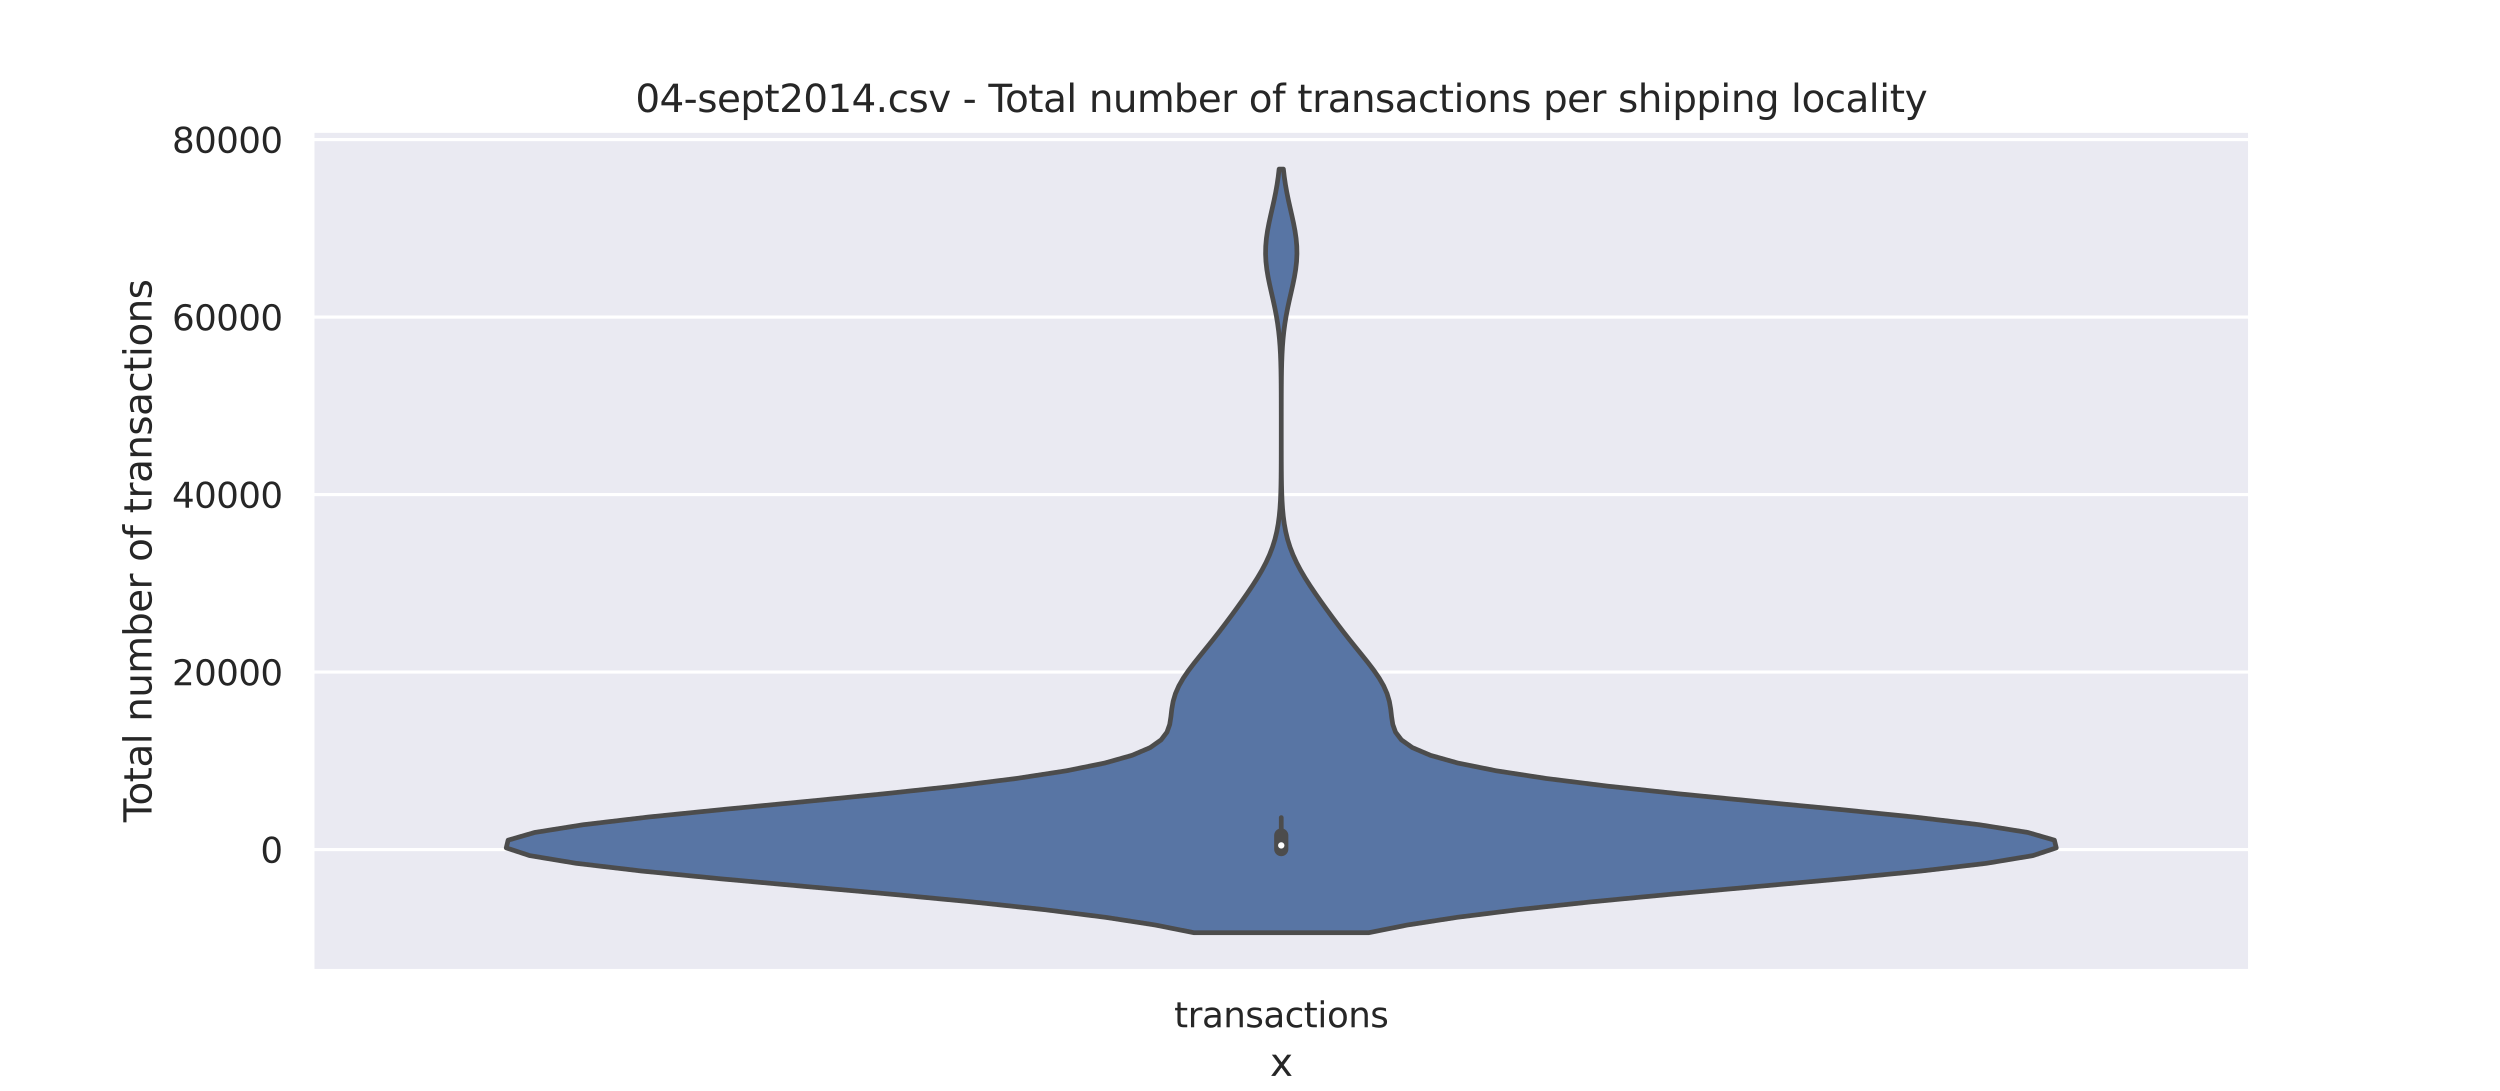 <?xml version="1.0" encoding="utf-8" standalone="no"?>
<!DOCTYPE svg PUBLIC "-//W3C//DTD SVG 1.1//EN"
  "http://www.w3.org/Graphics/SVG/1.1/DTD/svg11.dtd">
<svg height="345.6pt" version="1.1" viewBox="0 0 792 345.6" width="792pt" xmlns="http://www.w3.org/2000/svg" xmlns:xlink="http://www.w3.org/1999/xlink">
 <defs>
  <style type="text/css">*{stroke-linecap:butt;stroke-linejoin:round;}</style>
 </defs>
 <g id="figure_1">
  <g id="patch_1">
   <path d="M 0 345.6 
L 792 345.6 
L 792 0 
L 0 0 
z
" style="fill:#ffffff;"/>
  </g>
  <g id="axes_1">
   <g id="patch_2">
    <path d="M 99 307.584 
L 712.8 307.584 
L 712.8 41.472 
L 99 41.472 
z
" style="fill:#eaeaf2;"/>
   </g>
   <g id="matplotlib.axis_1">
    <g id="xtick_1">
     <g id="text_1">
      <!-- transactions -->
      <g style="fill:#262626;" transform="translate(371.967 325.442)scale(0.11 -0.11)">
       <defs>
        <path d="M 1172 4494 
L 1172 3500 
L 2356 3500 
L 2356 3053 
L 1172 3053 
L 1172 1153 
Q 1172 725 1289 603 
Q 1406 481 1766 481 
L 2356 481 
L 2356 0 
L 1766 0 
Q 1100 0 847 248 
Q 594 497 594 1153 
L 594 3053 
L 172 3053 
L 172 3500 
L 594 3500 
L 594 4494 
L 1172 4494 
z
" id="DejaVuSans-74" transform="scale(0.016)"/>
        <path d="M 2631 2963 
Q 2534 3019 2420 3045 
Q 2306 3072 2169 3072 
Q 1681 3072 1420 2755 
Q 1159 2438 1159 1844 
L 1159 0 
L 581 0 
L 581 3500 
L 1159 3500 
L 1159 2956 
Q 1341 3275 1631 3429 
Q 1922 3584 2338 3584 
Q 2397 3584 2469 3576 
Q 2541 3569 2628 3553 
L 2631 2963 
z
" id="DejaVuSans-72" transform="scale(0.016)"/>
        <path d="M 2194 1759 
Q 1497 1759 1228 1600 
Q 959 1441 959 1056 
Q 959 750 1161 570 
Q 1363 391 1709 391 
Q 2188 391 2477 730 
Q 2766 1069 2766 1631 
L 2766 1759 
L 2194 1759 
z
M 3341 1997 
L 3341 0 
L 2766 0 
L 2766 531 
Q 2569 213 2275 61 
Q 1981 -91 1556 -91 
Q 1019 -91 701 211 
Q 384 513 384 1019 
Q 384 1609 779 1909 
Q 1175 2209 1959 2209 
L 2766 2209 
L 2766 2266 
Q 2766 2663 2505 2880 
Q 2244 3097 1772 3097 
Q 1472 3097 1187 3025 
Q 903 2953 641 2809 
L 641 3341 
Q 956 3463 1253 3523 
Q 1550 3584 1831 3584 
Q 2591 3584 2966 3190 
Q 3341 2797 3341 1997 
z
" id="DejaVuSans-61" transform="scale(0.016)"/>
        <path d="M 3513 2113 
L 3513 0 
L 2938 0 
L 2938 2094 
Q 2938 2591 2744 2837 
Q 2550 3084 2163 3084 
Q 1697 3084 1428 2787 
Q 1159 2491 1159 1978 
L 1159 0 
L 581 0 
L 581 3500 
L 1159 3500 
L 1159 2956 
Q 1366 3272 1645 3428 
Q 1925 3584 2291 3584 
Q 2894 3584 3203 3211 
Q 3513 2838 3513 2113 
z
" id="DejaVuSans-6e" transform="scale(0.016)"/>
        <path d="M 2834 3397 
L 2834 2853 
Q 2591 2978 2328 3040 
Q 2066 3103 1784 3103 
Q 1356 3103 1142 2972 
Q 928 2841 928 2578 
Q 928 2378 1081 2264 
Q 1234 2150 1697 2047 
L 1894 2003 
Q 2506 1872 2764 1633 
Q 3022 1394 3022 966 
Q 3022 478 2636 193 
Q 2250 -91 1575 -91 
Q 1294 -91 989 -36 
Q 684 19 347 128 
L 347 722 
Q 666 556 975 473 
Q 1284 391 1588 391 
Q 1994 391 2212 530 
Q 2431 669 2431 922 
Q 2431 1156 2273 1281 
Q 2116 1406 1581 1522 
L 1381 1569 
Q 847 1681 609 1914 
Q 372 2147 372 2553 
Q 372 3047 722 3315 
Q 1072 3584 1716 3584 
Q 2034 3584 2315 3537 
Q 2597 3491 2834 3397 
z
" id="DejaVuSans-73" transform="scale(0.016)"/>
        <path d="M 3122 3366 
L 3122 2828 
Q 2878 2963 2633 3030 
Q 2388 3097 2138 3097 
Q 1578 3097 1268 2742 
Q 959 2388 959 1747 
Q 959 1106 1268 751 
Q 1578 397 2138 397 
Q 2388 397 2633 464 
Q 2878 531 3122 666 
L 3122 134 
Q 2881 22 2623 -34 
Q 2366 -91 2075 -91 
Q 1284 -91 818 406 
Q 353 903 353 1747 
Q 353 2603 823 3093 
Q 1294 3584 2113 3584 
Q 2378 3584 2631 3529 
Q 2884 3475 3122 3366 
z
" id="DejaVuSans-63" transform="scale(0.016)"/>
        <path d="M 603 3500 
L 1178 3500 
L 1178 0 
L 603 0 
L 603 3500 
z
M 603 4863 
L 1178 4863 
L 1178 4134 
L 603 4134 
L 603 4863 
z
" id="DejaVuSans-69" transform="scale(0.016)"/>
        <path d="M 1959 3097 
Q 1497 3097 1228 2736 
Q 959 2375 959 1747 
Q 959 1119 1226 758 
Q 1494 397 1959 397 
Q 2419 397 2687 759 
Q 2956 1122 2956 1747 
Q 2956 2369 2687 2733 
Q 2419 3097 1959 3097 
z
M 1959 3584 
Q 2709 3584 3137 3096 
Q 3566 2609 3566 1747 
Q 3566 888 3137 398 
Q 2709 -91 1959 -91 
Q 1206 -91 779 398 
Q 353 888 353 1747 
Q 353 2609 779 3096 
Q 1206 3584 1959 3584 
z
" id="DejaVuSans-6f" transform="scale(0.016)"/>
       </defs>
       <use xlink:href="#DejaVuSans-74"/>
       <use x="39.209" xlink:href="#DejaVuSans-72"/>
       <use x="80.322" xlink:href="#DejaVuSans-61"/>
       <use x="141.602" xlink:href="#DejaVuSans-6e"/>
       <use x="204.98" xlink:href="#DejaVuSans-73"/>
       <use x="257.08" xlink:href="#DejaVuSans-61"/>
       <use x="318.359" xlink:href="#DejaVuSans-63"/>
       <use x="373.34" xlink:href="#DejaVuSans-74"/>
       <use x="412.549" xlink:href="#DejaVuSans-69"/>
       <use x="440.332" xlink:href="#DejaVuSans-6f"/>
       <use x="501.514" xlink:href="#DejaVuSans-6e"/>
       <use x="564.893" xlink:href="#DejaVuSans-73"/>
      </g>
     </g>
    </g>
    <g id="text_2">
     <!-- x -->
     <g style="fill:#262626;" transform="translate(402.349 340.848)scale(0.12 -0.12)">
      <defs>
       <path d="M 3513 3500 
L 2247 1797 
L 3578 0 
L 2900 0 
L 1881 1375 
L 863 0 
L 184 0 
L 1544 1831 
L 300 3500 
L 978 3500 
L 1906 2253 
L 2834 3500 
L 3513 3500 
z
" id="DejaVuSans-78" transform="scale(0.016)"/>
      </defs>
      <use xlink:href="#DejaVuSans-78"/>
     </g>
    </g>
   </g>
   <g id="matplotlib.axis_2">
    <g id="ytick_1">
     <g id="line2d_1">
      <path clip-path="url(#p4d7ccbb656)" d="M 99 269.136 
L 712.8 269.136 
" style="fill:none;stroke:#ffffff;stroke-linecap:round;"/>
     </g>
     <g id="text_3">
      <!-- 0 -->
      <g style="fill:#262626;" transform="translate(82.501 273.315)scale(0.11 -0.11)">
       <defs>
        <path d="M 2034 4250 
Q 1547 4250 1301 3770 
Q 1056 3291 1056 2328 
Q 1056 1369 1301 889 
Q 1547 409 2034 409 
Q 2525 409 2770 889 
Q 3016 1369 3016 2328 
Q 3016 3291 2770 3770 
Q 2525 4250 2034 4250 
z
M 2034 4750 
Q 2819 4750 3233 4129 
Q 3647 3509 3647 2328 
Q 3647 1150 3233 529 
Q 2819 -91 2034 -91 
Q 1250 -91 836 529 
Q 422 1150 422 2328 
Q 422 3509 836 4129 
Q 1250 4750 2034 4750 
z
" id="DejaVuSans-30" transform="scale(0.016)"/>
       </defs>
       <use xlink:href="#DejaVuSans-30"/>
      </g>
     </g>
    </g>
    <g id="ytick_2">
     <g id="line2d_2">
      <path clip-path="url(#p4d7ccbb656)" d="M 99 212.906 
L 712.8 212.906 
" style="fill:none;stroke:#ffffff;stroke-linecap:round;"/>
     </g>
     <g id="text_4">
      <!-- 20000 -->
      <g style="fill:#262626;" transform="translate(54.506 217.085)scale(0.11 -0.11)">
       <defs>
        <path d="M 1228 531 
L 3431 531 
L 3431 0 
L 469 0 
L 469 531 
Q 828 903 1448 1529 
Q 2069 2156 2228 2338 
Q 2531 2678 2651 2914 
Q 2772 3150 2772 3378 
Q 2772 3750 2511 3984 
Q 2250 4219 1831 4219 
Q 1534 4219 1204 4116 
Q 875 4013 500 3803 
L 500 4441 
Q 881 4594 1212 4672 
Q 1544 4750 1819 4750 
Q 2544 4750 2975 4387 
Q 3406 4025 3406 3419 
Q 3406 3131 3298 2873 
Q 3191 2616 2906 2266 
Q 2828 2175 2409 1742 
Q 1991 1309 1228 531 
z
" id="DejaVuSans-32" transform="scale(0.016)"/>
       </defs>
       <use xlink:href="#DejaVuSans-32"/>
       <use x="63.623" xlink:href="#DejaVuSans-30"/>
       <use x="127.246" xlink:href="#DejaVuSans-30"/>
       <use x="190.869" xlink:href="#DejaVuSans-30"/>
       <use x="254.492" xlink:href="#DejaVuSans-30"/>
      </g>
     </g>
    </g>
    <g id="ytick_3">
     <g id="line2d_3">
      <path clip-path="url(#p4d7ccbb656)" d="M 99 156.676 
L 712.8 156.676 
" style="fill:none;stroke:#ffffff;stroke-linecap:round;"/>
     </g>
     <g id="text_5">
      <!-- 40000 -->
      <g style="fill:#262626;" transform="translate(54.506 160.856)scale(0.11 -0.11)">
       <defs>
        <path d="M 2419 4116 
L 825 1625 
L 2419 1625 
L 2419 4116 
z
M 2253 4666 
L 3047 4666 
L 3047 1625 
L 3713 1625 
L 3713 1100 
L 3047 1100 
L 3047 0 
L 2419 0 
L 2419 1100 
L 313 1100 
L 313 1709 
L 2253 4666 
z
" id="DejaVuSans-34" transform="scale(0.016)"/>
       </defs>
       <use xlink:href="#DejaVuSans-34"/>
       <use x="63.623" xlink:href="#DejaVuSans-30"/>
       <use x="127.246" xlink:href="#DejaVuSans-30"/>
       <use x="190.869" xlink:href="#DejaVuSans-30"/>
       <use x="254.492" xlink:href="#DejaVuSans-30"/>
      </g>
     </g>
    </g>
    <g id="ytick_4">
     <g id="line2d_4">
      <path clip-path="url(#p4d7ccbb656)" d="M 99 100.447 
L 712.8 100.447 
" style="fill:none;stroke:#ffffff;stroke-linecap:round;"/>
     </g>
     <g id="text_6">
      <!-- 60000 -->
      <g style="fill:#262626;" transform="translate(54.506 104.626)scale(0.11 -0.11)">
       <defs>
        <path d="M 2113 2584 
Q 1688 2584 1439 2293 
Q 1191 2003 1191 1497 
Q 1191 994 1439 701 
Q 1688 409 2113 409 
Q 2538 409 2786 701 
Q 3034 994 3034 1497 
Q 3034 2003 2786 2293 
Q 2538 2584 2113 2584 
z
M 3366 4563 
L 3366 3988 
Q 3128 4100 2886 4159 
Q 2644 4219 2406 4219 
Q 1781 4219 1451 3797 
Q 1122 3375 1075 2522 
Q 1259 2794 1537 2939 
Q 1816 3084 2150 3084 
Q 2853 3084 3261 2657 
Q 3669 2231 3669 1497 
Q 3669 778 3244 343 
Q 2819 -91 2113 -91 
Q 1303 -91 875 529 
Q 447 1150 447 2328 
Q 447 3434 972 4092 
Q 1497 4750 2381 4750 
Q 2619 4750 2861 4703 
Q 3103 4656 3366 4563 
z
" id="DejaVuSans-36" transform="scale(0.016)"/>
       </defs>
       <use xlink:href="#DejaVuSans-36"/>
       <use x="63.623" xlink:href="#DejaVuSans-30"/>
       <use x="127.246" xlink:href="#DejaVuSans-30"/>
       <use x="190.869" xlink:href="#DejaVuSans-30"/>
       <use x="254.492" xlink:href="#DejaVuSans-30"/>
      </g>
     </g>
    </g>
    <g id="ytick_5">
     <g id="line2d_5">
      <path clip-path="url(#p4d7ccbb656)" d="M 99 44.217 
L 712.8 44.217 
" style="fill:none;stroke:#ffffff;stroke-linecap:round;"/>
     </g>
     <g id="text_7">
      <!-- 80000 -->
      <g style="fill:#262626;" transform="translate(54.506 48.396)scale(0.11 -0.11)">
       <defs>
        <path d="M 2034 2216 
Q 1584 2216 1326 1975 
Q 1069 1734 1069 1313 
Q 1069 891 1326 650 
Q 1584 409 2034 409 
Q 2484 409 2743 651 
Q 3003 894 3003 1313 
Q 3003 1734 2745 1975 
Q 2488 2216 2034 2216 
z
M 1403 2484 
Q 997 2584 770 2862 
Q 544 3141 544 3541 
Q 544 4100 942 4425 
Q 1341 4750 2034 4750 
Q 2731 4750 3128 4425 
Q 3525 4100 3525 3541 
Q 3525 3141 3298 2862 
Q 3072 2584 2669 2484 
Q 3125 2378 3379 2068 
Q 3634 1759 3634 1313 
Q 3634 634 3220 271 
Q 2806 -91 2034 -91 
Q 1263 -91 848 271 
Q 434 634 434 1313 
Q 434 1759 690 2068 
Q 947 2378 1403 2484 
z
M 1172 3481 
Q 1172 3119 1398 2916 
Q 1625 2713 2034 2713 
Q 2441 2713 2670 2916 
Q 2900 3119 2900 3481 
Q 2900 3844 2670 4047 
Q 2441 4250 2034 4250 
Q 1625 4250 1398 4047 
Q 1172 3844 1172 3481 
z
" id="DejaVuSans-38" transform="scale(0.016)"/>
       </defs>
       <use xlink:href="#DejaVuSans-38"/>
       <use x="63.623" xlink:href="#DejaVuSans-30"/>
       <use x="127.246" xlink:href="#DejaVuSans-30"/>
       <use x="190.869" xlink:href="#DejaVuSans-30"/>
       <use x="254.492" xlink:href="#DejaVuSans-30"/>
      </g>
     </g>
    </g>
    <g id="text_8">
     <!-- Total number of transactions -->
     <g style="fill:#262626;" transform="translate(48.011 260.479)rotate(-90)scale(0.12 -0.12)">
      <defs>
       <path d="M -19 4666 
L 3928 4666 
L 3928 4134 
L 2272 4134 
L 2272 0 
L 1638 0 
L 1638 4134 
L -19 4134 
L -19 4666 
z
" id="DejaVuSans-54" transform="scale(0.016)"/>
       <path d="M 603 4863 
L 1178 4863 
L 1178 0 
L 603 0 
L 603 4863 
z
" id="DejaVuSans-6c" transform="scale(0.016)"/>
       <path id="DejaVuSans-20" transform="scale(0.016)"/>
       <path d="M 544 1381 
L 544 3500 
L 1119 3500 
L 1119 1403 
Q 1119 906 1312 657 
Q 1506 409 1894 409 
Q 2359 409 2629 706 
Q 2900 1003 2900 1516 
L 2900 3500 
L 3475 3500 
L 3475 0 
L 2900 0 
L 2900 538 
Q 2691 219 2414 64 
Q 2138 -91 1772 -91 
Q 1169 -91 856 284 
Q 544 659 544 1381 
z
M 1991 3584 
L 1991 3584 
z
" id="DejaVuSans-75" transform="scale(0.016)"/>
       <path d="M 3328 2828 
Q 3544 3216 3844 3400 
Q 4144 3584 4550 3584 
Q 5097 3584 5394 3201 
Q 5691 2819 5691 2113 
L 5691 0 
L 5113 0 
L 5113 2094 
Q 5113 2597 4934 2840 
Q 4756 3084 4391 3084 
Q 3944 3084 3684 2787 
Q 3425 2491 3425 1978 
L 3425 0 
L 2847 0 
L 2847 2094 
Q 2847 2600 2669 2842 
Q 2491 3084 2119 3084 
Q 1678 3084 1418 2786 
Q 1159 2488 1159 1978 
L 1159 0 
L 581 0 
L 581 3500 
L 1159 3500 
L 1159 2956 
Q 1356 3278 1631 3431 
Q 1906 3584 2284 3584 
Q 2666 3584 2933 3390 
Q 3200 3197 3328 2828 
z
" id="DejaVuSans-6d" transform="scale(0.016)"/>
       <path d="M 3116 1747 
Q 3116 2381 2855 2742 
Q 2594 3103 2138 3103 
Q 1681 3103 1420 2742 
Q 1159 2381 1159 1747 
Q 1159 1113 1420 752 
Q 1681 391 2138 391 
Q 2594 391 2855 752 
Q 3116 1113 3116 1747 
z
M 1159 2969 
Q 1341 3281 1617 3432 
Q 1894 3584 2278 3584 
Q 2916 3584 3314 3078 
Q 3713 2572 3713 1747 
Q 3713 922 3314 415 
Q 2916 -91 2278 -91 
Q 1894 -91 1617 61 
Q 1341 213 1159 525 
L 1159 0 
L 581 0 
L 581 4863 
L 1159 4863 
L 1159 2969 
z
" id="DejaVuSans-62" transform="scale(0.016)"/>
       <path d="M 3597 1894 
L 3597 1613 
L 953 1613 
Q 991 1019 1311 708 
Q 1631 397 2203 397 
Q 2534 397 2845 478 
Q 3156 559 3463 722 
L 3463 178 
Q 3153 47 2828 -22 
Q 2503 -91 2169 -91 
Q 1331 -91 842 396 
Q 353 884 353 1716 
Q 353 2575 817 3079 
Q 1281 3584 2069 3584 
Q 2775 3584 3186 3129 
Q 3597 2675 3597 1894 
z
M 3022 2063 
Q 3016 2534 2758 2815 
Q 2500 3097 2075 3097 
Q 1594 3097 1305 2825 
Q 1016 2553 972 2059 
L 3022 2063 
z
" id="DejaVuSans-65" transform="scale(0.016)"/>
       <path d="M 2375 4863 
L 2375 4384 
L 1825 4384 
Q 1516 4384 1395 4259 
Q 1275 4134 1275 3809 
L 1275 3500 
L 2222 3500 
L 2222 3053 
L 1275 3053 
L 1275 0 
L 697 0 
L 697 3053 
L 147 3053 
L 147 3500 
L 697 3500 
L 697 3744 
Q 697 4328 969 4595 
Q 1241 4863 1831 4863 
L 2375 4863 
z
" id="DejaVuSans-66" transform="scale(0.016)"/>
      </defs>
      <use xlink:href="#DejaVuSans-54"/>
      <use x="44.084" xlink:href="#DejaVuSans-6f"/>
      <use x="105.266" xlink:href="#DejaVuSans-74"/>
      <use x="144.475" xlink:href="#DejaVuSans-61"/>
      <use x="205.754" xlink:href="#DejaVuSans-6c"/>
      <use x="233.537" xlink:href="#DejaVuSans-20"/>
      <use x="265.324" xlink:href="#DejaVuSans-6e"/>
      <use x="328.703" xlink:href="#DejaVuSans-75"/>
      <use x="392.082" xlink:href="#DejaVuSans-6d"/>
      <use x="489.494" xlink:href="#DejaVuSans-62"/>
      <use x="552.971" xlink:href="#DejaVuSans-65"/>
      <use x="614.494" xlink:href="#DejaVuSans-72"/>
      <use x="655.607" xlink:href="#DejaVuSans-20"/>
      <use x="687.395" xlink:href="#DejaVuSans-6f"/>
      <use x="748.576" xlink:href="#DejaVuSans-66"/>
      <use x="783.781" xlink:href="#DejaVuSans-20"/>
      <use x="815.568" xlink:href="#DejaVuSans-74"/>
      <use x="854.777" xlink:href="#DejaVuSans-72"/>
      <use x="895.891" xlink:href="#DejaVuSans-61"/>
      <use x="957.17" xlink:href="#DejaVuSans-6e"/>
      <use x="1020.549" xlink:href="#DejaVuSans-73"/>
      <use x="1072.648" xlink:href="#DejaVuSans-61"/>
      <use x="1133.928" xlink:href="#DejaVuSans-63"/>
      <use x="1188.908" xlink:href="#DejaVuSans-74"/>
      <use x="1228.117" xlink:href="#DejaVuSans-69"/>
      <use x="1255.9" xlink:href="#DejaVuSans-6f"/>
      <use x="1317.082" xlink:href="#DejaVuSans-6e"/>
      <use x="1380.461" xlink:href="#DejaVuSans-73"/>
     </g>
    </g>
   </g>
   <g id="PolyCollection_1">
    <defs>
     <path d="M 433.548 -50.112 
L 378.252 -50.112 
L 365.972 -52.556 
L 350.162 -54.999 
L 330.686 -57.443 
L 307.783 -59.887 
L 282.164 -62.33 
L 255.039 -64.774 
L 228.068 -67.217 
L 203.211 -69.661 
L 182.504 -72.105 
L 167.776 -74.548 
L 160.38 -76.992 
L 160.971 -79.436 
L 169.401 -81.879 
L 184.741 -84.323 
L 205.428 -86.767 
L 229.508 -89.21 
L 254.914 -91.654 
L 279.744 -94.097 
L 302.46 -96.541 
L 322.016 -98.985 
L 337.881 -101.428 
L 349.99 -103.872 
L 358.641 -106.316 
L 364.371 -108.759 
L 367.833 -111.203 
L 369.695 -113.647 
L 370.564 -116.09 
L 370.947 -118.534 
L 371.225 -120.977 
L 371.656 -123.421 
L 372.384 -125.865 
L 373.46 -128.308 
L 374.866 -130.752 
L 376.54 -133.196 
L 378.396 -135.639 
L 380.352 -138.083 
L 382.335 -140.527 
L 384.298 -142.97 
L 386.216 -145.414 
L 388.083 -147.857 
L 389.905 -150.301 
L 391.69 -152.745 
L 393.44 -155.188 
L 395.148 -157.632 
L 396.794 -160.076 
L 398.351 -162.519 
L 399.788 -164.963 
L 401.076 -167.407 
L 402.194 -169.85 
L 403.133 -172.294 
L 403.894 -174.737 
L 404.489 -177.181 
L 404.937 -179.625 
L 405.264 -182.068 
L 405.493 -184.512 
L 405.648 -186.956 
L 405.748 -189.399 
L 405.812 -191.843 
L 405.851 -194.287 
L 405.873 -196.73 
L 405.886 -199.174 
L 405.893 -201.617 
L 405.896 -204.061 
L 405.898 -206.505 
L 405.899 -208.948 
L 405.899 -211.392 
L 405.898 -213.836 
L 405.895 -216.279 
L 405.891 -218.723 
L 405.883 -221.167 
L 405.869 -223.61 
L 405.846 -226.054 
L 405.807 -228.497 
L 405.745 -230.941 
L 405.652 -233.385 
L 405.516 -235.828 
L 405.326 -238.272 
L 405.071 -240.716 
L 404.743 -243.159 
L 404.339 -245.603 
L 403.865 -248.047 
L 403.338 -250.49 
L 402.782 -252.934 
L 402.235 -255.377 
L 401.736 -257.821 
L 401.33 -260.265 
L 401.053 -262.708 
L 400.933 -265.152 
L 400.983 -267.596 
L 401.196 -270.039 
L 401.552 -272.483 
L 402.016 -274.927 
L 402.549 -277.37 
L 403.106 -279.814 
L 403.649 -282.257 
L 404.147 -284.701 
L 404.582 -287.145 
L 404.942 -289.588 
L 405.227 -292.032 
L 406.573 -292.032 
L 406.573 -292.032 
L 406.858 -289.588 
L 407.218 -287.145 
L 407.653 -284.701 
L 408.151 -282.257 
L 408.694 -279.814 
L 409.251 -277.37 
L 409.784 -274.927 
L 410.248 -272.483 
L 410.604 -270.039 
L 410.817 -267.596 
L 410.867 -265.152 
L 410.747 -262.708 
L 410.47 -260.265 
L 410.064 -257.821 
L 409.565 -255.377 
L 409.018 -252.934 
L 408.462 -250.49 
L 407.935 -248.047 
L 407.461 -245.603 
L 407.057 -243.159 
L 406.729 -240.716 
L 406.474 -238.272 
L 406.284 -235.828 
L 406.148 -233.385 
L 406.055 -230.941 
L 405.993 -228.497 
L 405.954 -226.054 
L 405.931 -223.61 
L 405.917 -221.167 
L 405.909 -218.723 
L 405.905 -216.279 
L 405.902 -213.836 
L 405.901 -211.392 
L 405.901 -208.948 
L 405.902 -206.505 
L 405.904 -204.061 
L 405.907 -201.617 
L 405.914 -199.174 
L 405.927 -196.73 
L 405.949 -194.287 
L 405.988 -191.843 
L 406.052 -189.399 
L 406.152 -186.956 
L 406.307 -184.512 
L 406.536 -182.068 
L 406.863 -179.625 
L 407.311 -177.181 
L 407.906 -174.737 
L 408.667 -172.294 
L 409.606 -169.85 
L 410.724 -167.407 
L 412.012 -164.963 
L 413.449 -162.519 
L 415.006 -160.076 
L 416.652 -157.632 
L 418.36 -155.188 
L 420.11 -152.745 
L 421.895 -150.301 
L 423.717 -147.857 
L 425.584 -145.414 
L 427.502 -142.97 
L 429.465 -140.527 
L 431.448 -138.083 
L 433.404 -135.639 
L 435.26 -133.196 
L 436.934 -130.752 
L 438.34 -128.308 
L 439.416 -125.865 
L 440.144 -123.421 
L 440.575 -120.977 
L 440.853 -118.534 
L 441.236 -116.09 
L 442.105 -113.647 
L 443.967 -111.203 
L 447.429 -108.759 
L 453.159 -106.316 
L 461.81 -103.872 
L 473.919 -101.428 
L 489.784 -98.985 
L 509.34 -96.541 
L 532.056 -94.097 
L 556.886 -91.654 
L 582.292 -89.21 
L 606.372 -86.767 
L 627.059 -84.323 
L 642.399 -81.879 
L 650.829 -79.436 
L 651.42 -76.992 
L 644.024 -74.548 
L 629.296 -72.105 
L 608.589 -69.661 
L 583.732 -67.217 
L 556.761 -64.774 
L 529.636 -62.33 
L 504.017 -59.887 
L 481.114 -57.443 
L 461.638 -54.999 
L 445.828 -52.556 
L 433.548 -50.112 
z
" id="m6274f20f5f" style="stroke:#4c4c4c;stroke-width:1.5;"/>
    </defs>
    <g clip-path="url(#p4d7ccbb656)">
     <use style="fill:#5875a4;stroke:#4c4c4c;stroke-width:1.5;" x="0" xlink:href="#m6274f20f5f" y="345.6"/>
    </g>
   </g>
   <g id="line2d_6">
    <path clip-path="url(#p4d7ccbb656)" d="M 405.9 269.122 
L 405.9 259.012 
" style="fill:none;stroke:#4c4c4c;stroke-linecap:round;stroke-width:1.5;"/>
   </g>
   <g id="line2d_7">
    <path clip-path="url(#p4d7ccbb656)" d="M 405.9 268.993 
L 405.9 264.671 
" style="fill:none;stroke:#4c4c4c;stroke-linecap:round;stroke-width:4.5;"/>
   </g>
   <g id="patch_3">
    <path d="M 99 307.584 
L 99 41.472 
" style="fill:none;stroke:#ffffff;stroke-linecap:square;stroke-linejoin:miter;stroke-width:1.25;"/>
   </g>
   <g id="patch_4">
    <path d="M 712.8 307.584 
L 712.8 41.472 
" style="fill:none;stroke:#ffffff;stroke-linecap:square;stroke-linejoin:miter;stroke-width:1.25;"/>
   </g>
   <g id="patch_5">
    <path d="M 99 307.584 
L 712.8 307.584 
" style="fill:none;stroke:#ffffff;stroke-linecap:square;stroke-linejoin:miter;stroke-width:1.25;"/>
   </g>
   <g id="patch_6">
    <path d="M 99 41.472 
L 712.8 41.472 
" style="fill:none;stroke:#ffffff;stroke-linecap:square;stroke-linejoin:miter;stroke-width:1.25;"/>
   </g>
   <g id="PathCollection_1">
    <defs>
     <path d="M 0 1.5 
C 0.398 1.5 0.779 1.342 1.061 1.061 
C 1.342 0.779 1.5 0.398 1.5 0 
C 1.5 -0.398 1.342 -0.779 1.061 -1.061 
C 0.779 -1.342 0.398 -1.5 0 -1.5 
C -0.398 -1.5 -0.779 -1.342 -1.061 -1.061 
C -1.342 -0.779 -1.5 -0.398 -1.5 0 
C -1.5 0.398 -1.342 0.779 -1.061 1.061 
C -0.779 1.342 -0.398 1.5 0 1.5 
z
" id="m6688429de9" style="stroke:#4c4c4c;"/>
    </defs>
    <g clip-path="url(#p4d7ccbb656)">
     <use style="fill:#ffffff;stroke:#4c4c4c;" x="405.9" xlink:href="#m6688429de9" y="267.826"/>
    </g>
   </g>
   <g id="text_9">
    <!-- 04-sept2014.csv - Total number of transactions per shipping locality -->
    <g style="fill:#262626;" transform="translate(201.308 35.472)scale(0.12 -0.12)">
     <defs>
      <path d="M 313 2009 
L 1997 2009 
L 1997 1497 
L 313 1497 
L 313 2009 
z
" id="DejaVuSans-2d" transform="scale(0.016)"/>
      <path d="M 1159 525 
L 1159 -1331 
L 581 -1331 
L 581 3500 
L 1159 3500 
L 1159 2969 
Q 1341 3281 1617 3432 
Q 1894 3584 2278 3584 
Q 2916 3584 3314 3078 
Q 3713 2572 3713 1747 
Q 3713 922 3314 415 
Q 2916 -91 2278 -91 
Q 1894 -91 1617 61 
Q 1341 213 1159 525 
z
M 3116 1747 
Q 3116 2381 2855 2742 
Q 2594 3103 2138 3103 
Q 1681 3103 1420 2742 
Q 1159 2381 1159 1747 
Q 1159 1113 1420 752 
Q 1681 391 2138 391 
Q 2594 391 2855 752 
Q 3116 1113 3116 1747 
z
" id="DejaVuSans-70" transform="scale(0.016)"/>
      <path d="M 794 531 
L 1825 531 
L 1825 4091 
L 703 3866 
L 703 4441 
L 1819 4666 
L 2450 4666 
L 2450 531 
L 3481 531 
L 3481 0 
L 794 0 
L 794 531 
z
" id="DejaVuSans-31" transform="scale(0.016)"/>
      <path d="M 684 794 
L 1344 794 
L 1344 0 
L 684 0 
L 684 794 
z
" id="DejaVuSans-2e" transform="scale(0.016)"/>
      <path d="M 191 3500 
L 800 3500 
L 1894 563 
L 2988 3500 
L 3597 3500 
L 2284 0 
L 1503 0 
L 191 3500 
z
" id="DejaVuSans-76" transform="scale(0.016)"/>
      <path d="M 3513 2113 
L 3513 0 
L 2938 0 
L 2938 2094 
Q 2938 2591 2744 2837 
Q 2550 3084 2163 3084 
Q 1697 3084 1428 2787 
Q 1159 2491 1159 1978 
L 1159 0 
L 581 0 
L 581 4863 
L 1159 4863 
L 1159 2956 
Q 1366 3272 1645 3428 
Q 1925 3584 2291 3584 
Q 2894 3584 3203 3211 
Q 3513 2838 3513 2113 
z
" id="DejaVuSans-68" transform="scale(0.016)"/>
      <path d="M 2906 1791 
Q 2906 2416 2648 2759 
Q 2391 3103 1925 3103 
Q 1463 3103 1205 2759 
Q 947 2416 947 1791 
Q 947 1169 1205 825 
Q 1463 481 1925 481 
Q 2391 481 2648 825 
Q 2906 1169 2906 1791 
z
M 3481 434 
Q 3481 -459 3084 -895 
Q 2688 -1331 1869 -1331 
Q 1566 -1331 1297 -1286 
Q 1028 -1241 775 -1147 
L 775 -588 
Q 1028 -725 1275 -790 
Q 1522 -856 1778 -856 
Q 2344 -856 2625 -561 
Q 2906 -266 2906 331 
L 2906 616 
Q 2728 306 2450 153 
Q 2172 0 1784 0 
Q 1141 0 747 490 
Q 353 981 353 1791 
Q 353 2603 747 3093 
Q 1141 3584 1784 3584 
Q 2172 3584 2450 3431 
Q 2728 3278 2906 2969 
L 2906 3500 
L 3481 3500 
L 3481 434 
z
" id="DejaVuSans-67" transform="scale(0.016)"/>
      <path d="M 2059 -325 
Q 1816 -950 1584 -1140 
Q 1353 -1331 966 -1331 
L 506 -1331 
L 506 -850 
L 844 -850 
Q 1081 -850 1212 -737 
Q 1344 -625 1503 -206 
L 1606 56 
L 191 3500 
L 800 3500 
L 1894 763 
L 2988 3500 
L 3597 3500 
L 2059 -325 
z
" id="DejaVuSans-79" transform="scale(0.016)"/>
     </defs>
     <use xlink:href="#DejaVuSans-30"/>
     <use x="63.623" xlink:href="#DejaVuSans-34"/>
     <use x="127.246" xlink:href="#DejaVuSans-2d"/>
     <use x="163.33" xlink:href="#DejaVuSans-73"/>
     <use x="215.43" xlink:href="#DejaVuSans-65"/>
     <use x="276.953" xlink:href="#DejaVuSans-70"/>
     <use x="340.43" xlink:href="#DejaVuSans-74"/>
     <use x="379.639" xlink:href="#DejaVuSans-32"/>
     <use x="443.262" xlink:href="#DejaVuSans-30"/>
     <use x="506.885" xlink:href="#DejaVuSans-31"/>
     <use x="570.508" xlink:href="#DejaVuSans-34"/>
     <use x="634.131" xlink:href="#DejaVuSans-2e"/>
     <use x="665.918" xlink:href="#DejaVuSans-63"/>
     <use x="720.898" xlink:href="#DejaVuSans-73"/>
     <use x="772.998" xlink:href="#DejaVuSans-76"/>
     <use x="832.178" xlink:href="#DejaVuSans-20"/>
     <use x="863.965" xlink:href="#DejaVuSans-2d"/>
     <use x="900.049" xlink:href="#DejaVuSans-20"/>
     <use x="931.836" xlink:href="#DejaVuSans-54"/>
     <use x="975.92" xlink:href="#DejaVuSans-6f"/>
     <use x="1037.102" xlink:href="#DejaVuSans-74"/>
     <use x="1076.311" xlink:href="#DejaVuSans-61"/>
     <use x="1137.59" xlink:href="#DejaVuSans-6c"/>
     <use x="1165.373" xlink:href="#DejaVuSans-20"/>
     <use x="1197.16" xlink:href="#DejaVuSans-6e"/>
     <use x="1260.539" xlink:href="#DejaVuSans-75"/>
     <use x="1323.918" xlink:href="#DejaVuSans-6d"/>
     <use x="1421.33" xlink:href="#DejaVuSans-62"/>
     <use x="1484.807" xlink:href="#DejaVuSans-65"/>
     <use x="1546.33" xlink:href="#DejaVuSans-72"/>
     <use x="1587.443" xlink:href="#DejaVuSans-20"/>
     <use x="1619.23" xlink:href="#DejaVuSans-6f"/>
     <use x="1680.412" xlink:href="#DejaVuSans-66"/>
     <use x="1715.617" xlink:href="#DejaVuSans-20"/>
     <use x="1747.404" xlink:href="#DejaVuSans-74"/>
     <use x="1786.613" xlink:href="#DejaVuSans-72"/>
     <use x="1827.727" xlink:href="#DejaVuSans-61"/>
     <use x="1889.006" xlink:href="#DejaVuSans-6e"/>
     <use x="1952.385" xlink:href="#DejaVuSans-73"/>
     <use x="2004.484" xlink:href="#DejaVuSans-61"/>
     <use x="2065.764" xlink:href="#DejaVuSans-63"/>
     <use x="2120.744" xlink:href="#DejaVuSans-74"/>
     <use x="2159.953" xlink:href="#DejaVuSans-69"/>
     <use x="2187.736" xlink:href="#DejaVuSans-6f"/>
     <use x="2248.918" xlink:href="#DejaVuSans-6e"/>
     <use x="2312.297" xlink:href="#DejaVuSans-73"/>
     <use x="2364.396" xlink:href="#DejaVuSans-20"/>
     <use x="2396.184" xlink:href="#DejaVuSans-70"/>
     <use x="2459.66" xlink:href="#DejaVuSans-65"/>
     <use x="2521.184" xlink:href="#DejaVuSans-72"/>
     <use x="2562.297" xlink:href="#DejaVuSans-20"/>
     <use x="2594.084" xlink:href="#DejaVuSans-73"/>
     <use x="2646.184" xlink:href="#DejaVuSans-68"/>
     <use x="2709.562" xlink:href="#DejaVuSans-69"/>
     <use x="2737.346" xlink:href="#DejaVuSans-70"/>
     <use x="2800.822" xlink:href="#DejaVuSans-70"/>
     <use x="2864.299" xlink:href="#DejaVuSans-69"/>
     <use x="2892.082" xlink:href="#DejaVuSans-6e"/>
     <use x="2955.461" xlink:href="#DejaVuSans-67"/>
     <use x="3018.938" xlink:href="#DejaVuSans-20"/>
     <use x="3050.725" xlink:href="#DejaVuSans-6c"/>
     <use x="3078.508" xlink:href="#DejaVuSans-6f"/>
     <use x="3139.689" xlink:href="#DejaVuSans-63"/>
     <use x="3194.67" xlink:href="#DejaVuSans-61"/>
     <use x="3255.949" xlink:href="#DejaVuSans-6c"/>
     <use x="3283.732" xlink:href="#DejaVuSans-69"/>
     <use x="3311.516" xlink:href="#DejaVuSans-74"/>
     <use x="3350.725" xlink:href="#DejaVuSans-79"/>
    </g>
   </g>
  </g>
 </g>
 <defs>
  <clipPath id="p4d7ccbb656">
   <rect height="266.112" width="613.8" x="99" y="41.472"/>
  </clipPath>
 </defs>
</svg>
